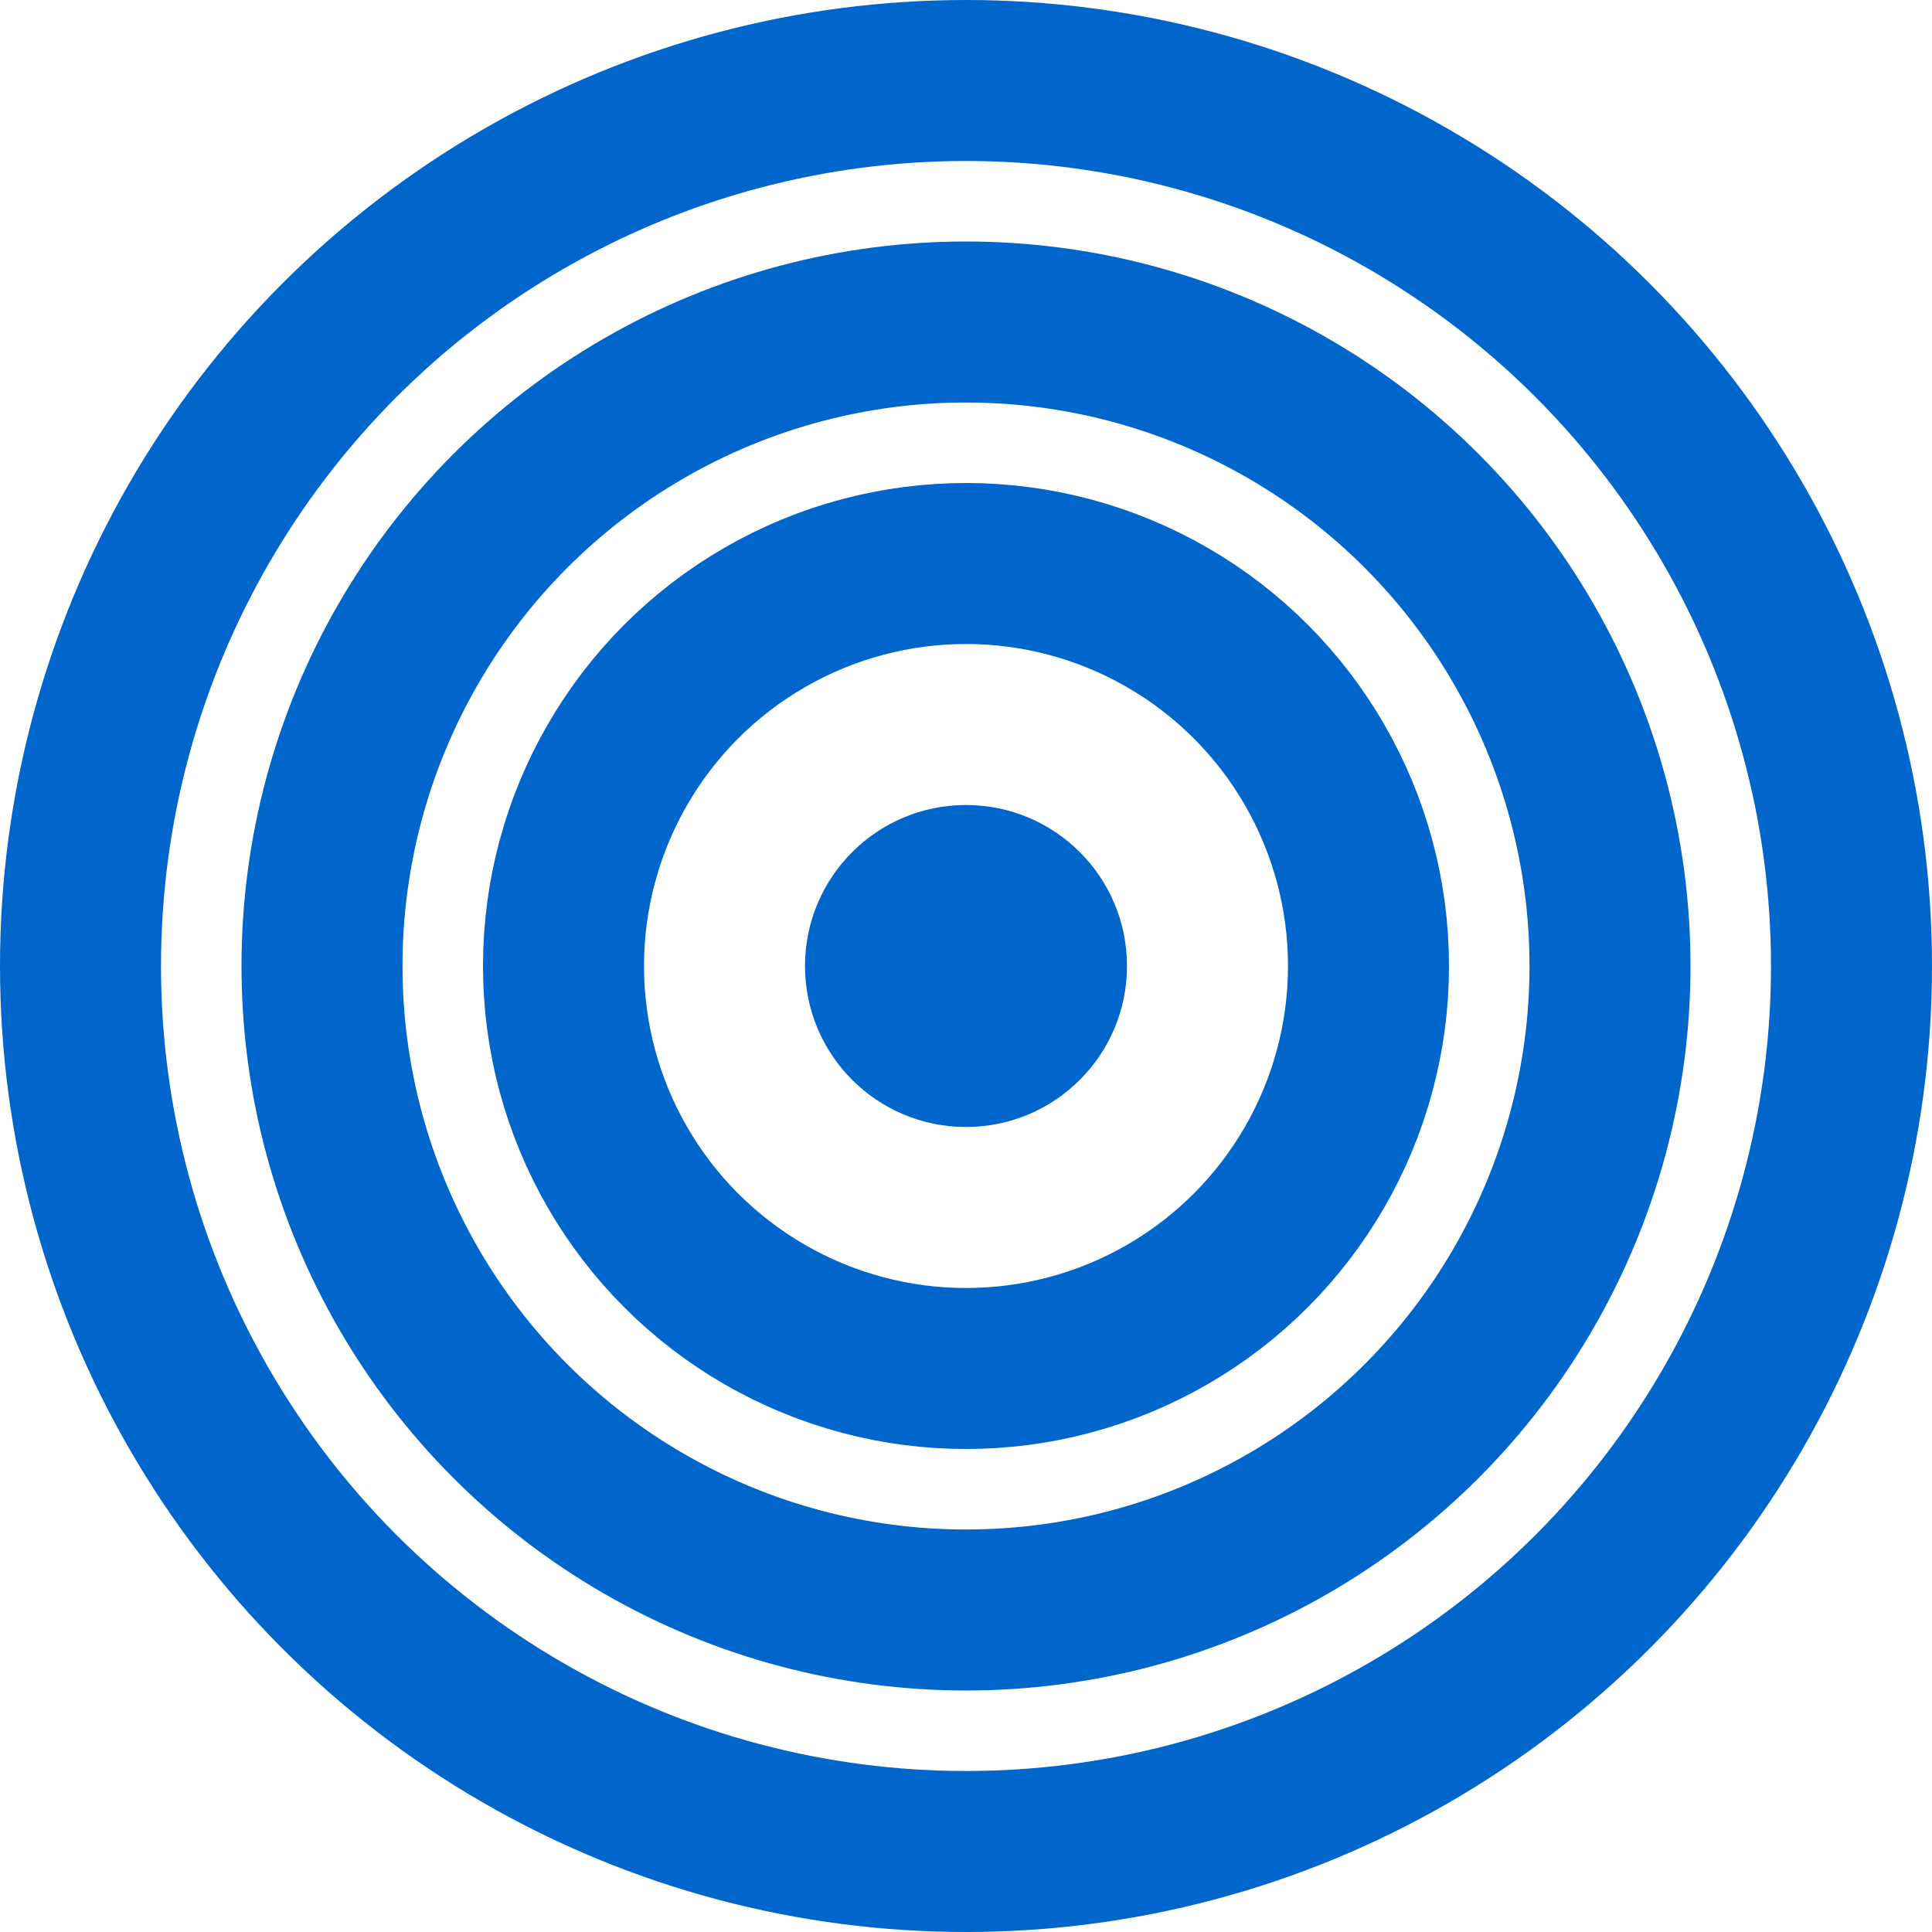 <?xml version="1.0" encoding="UTF-8"?>
<svg width="24" height="24" viewBox="0 0 24 24" fill="none" xmlns="http://www.w3.org/2000/svg">
    <circle cx="12" cy="12" r="11" stroke="#0066cc" stroke-width="2"/>
    <circle cx="12" cy="12" r="8" stroke="#0066cc" stroke-width="2"/>
    <circle cx="12" cy="12" r="5" stroke="#0066cc" stroke-width="2"/>
    <circle cx="12" cy="12" r="2" fill="#0066cc"/>
</svg>

